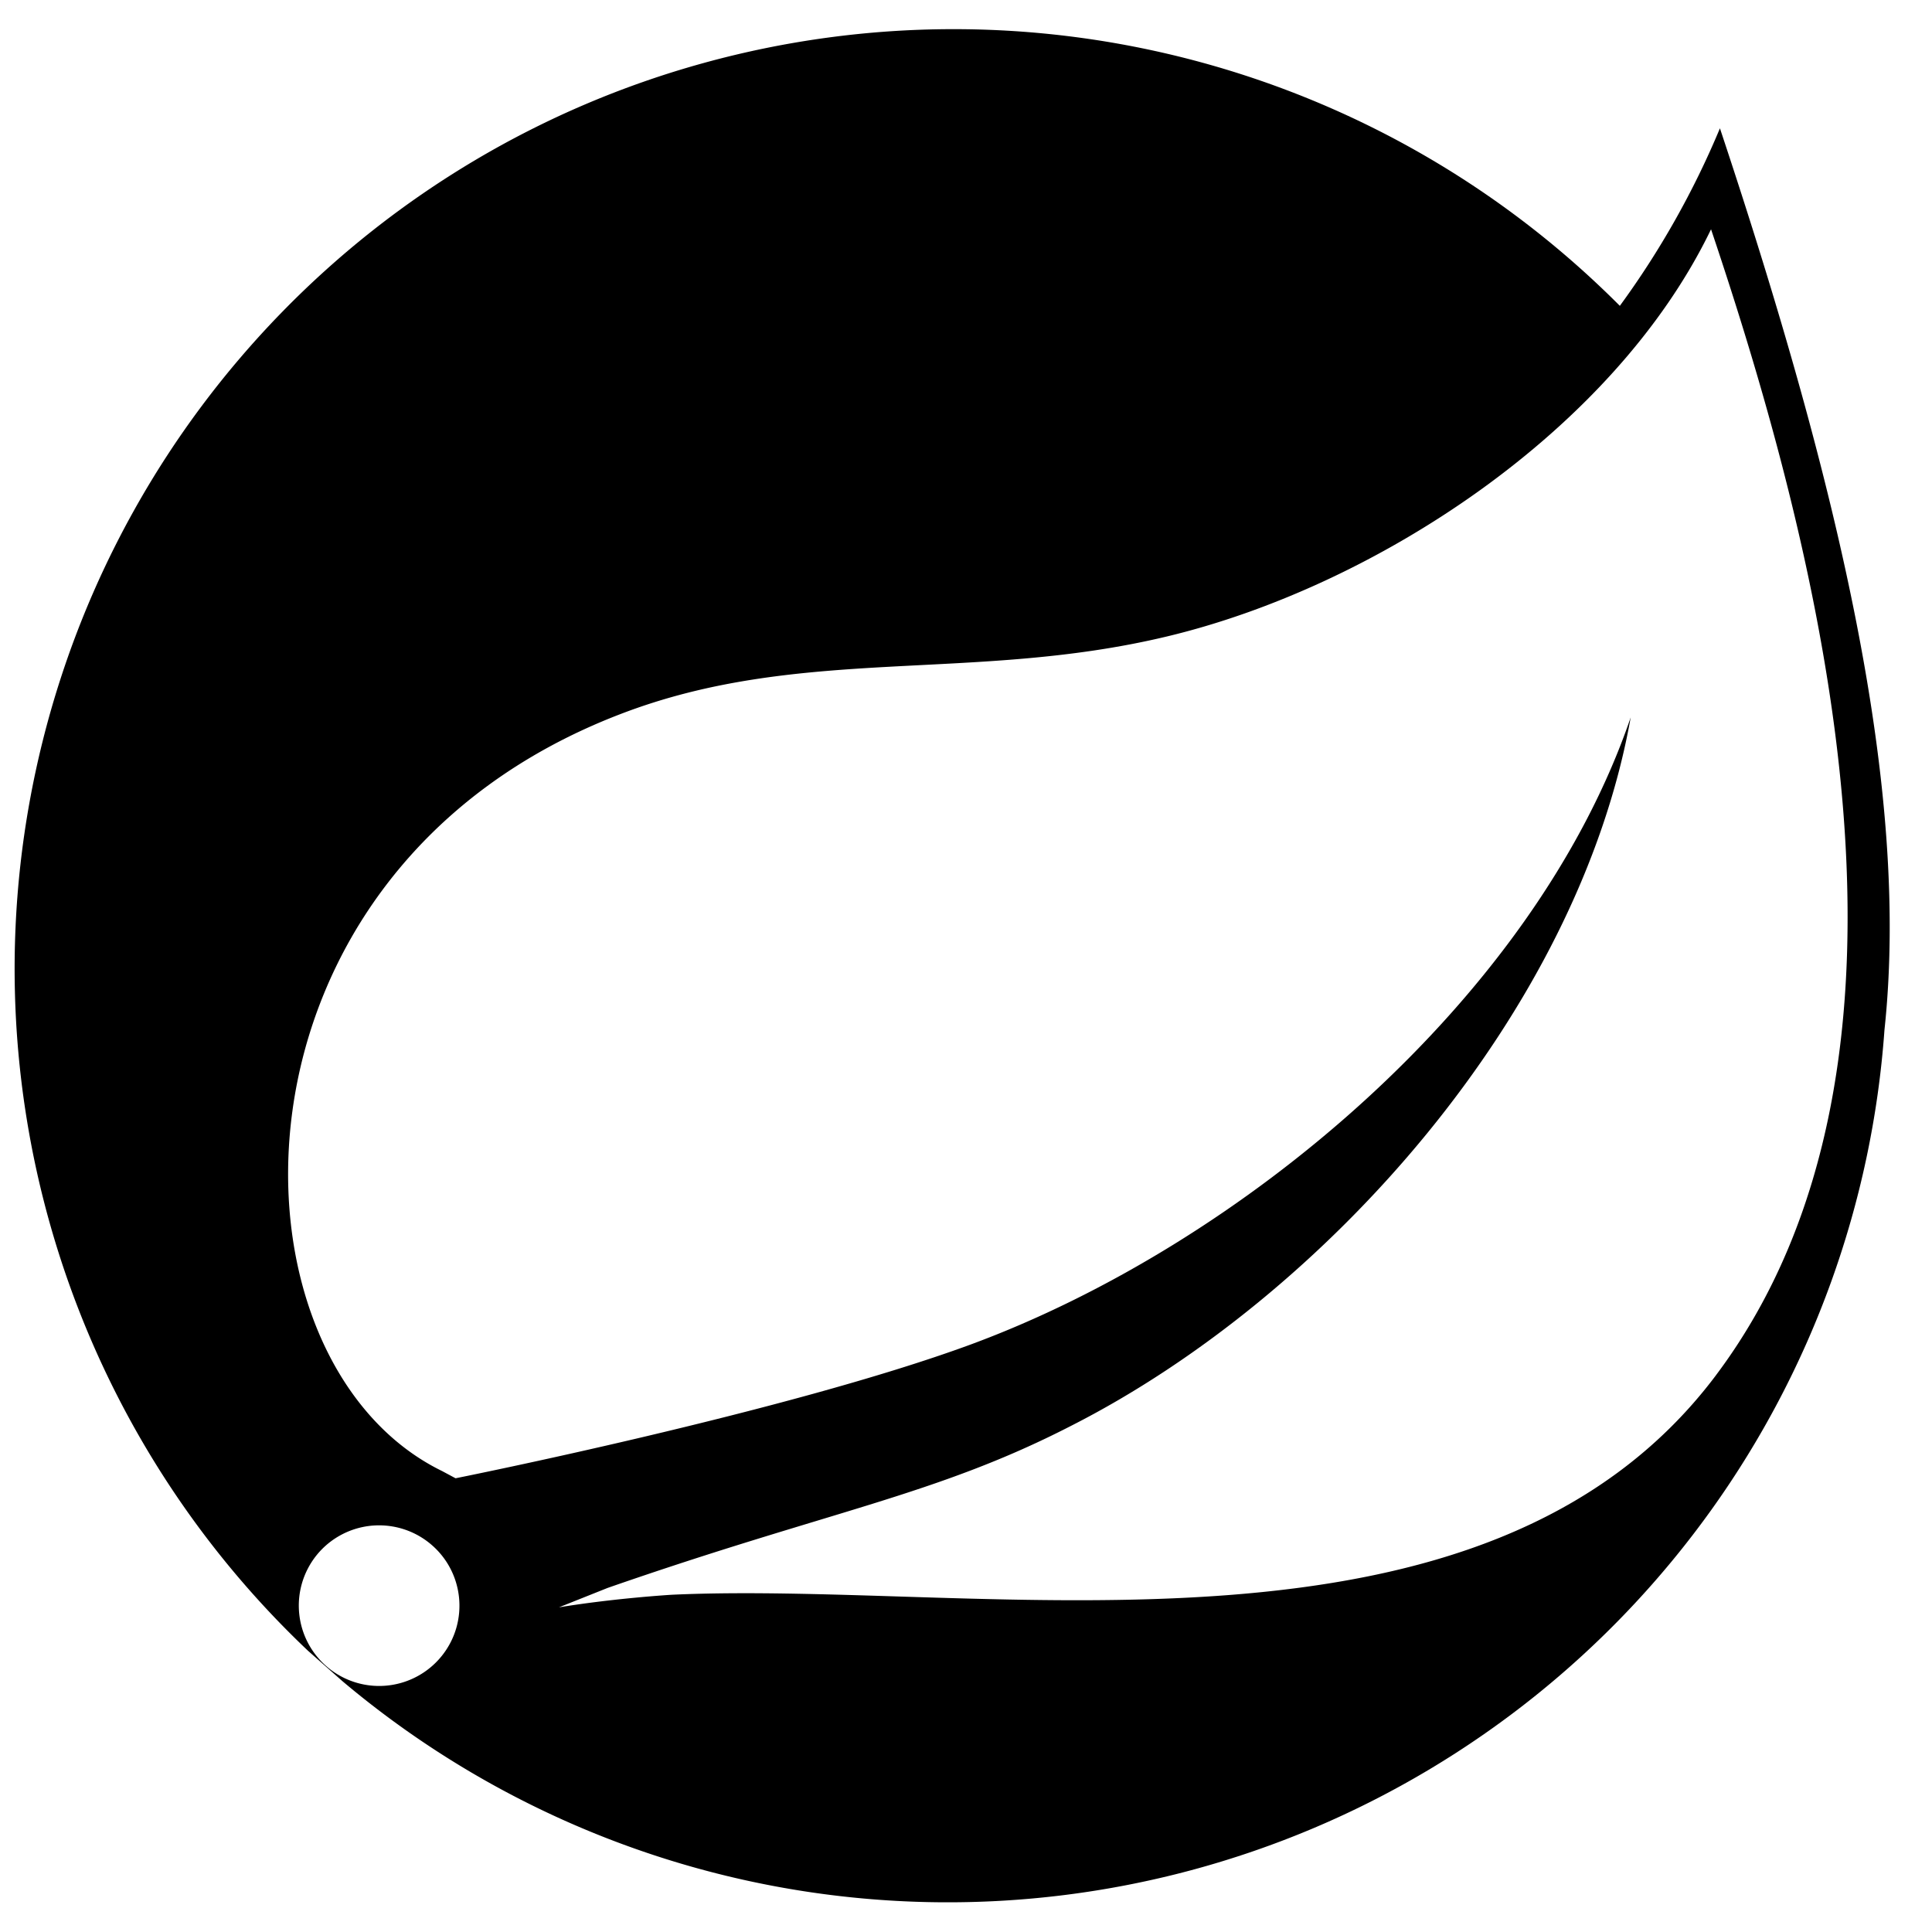 <svg xmlns="http://www.w3.org/2000/svg" xmlns:xlink="http://www.w3.org/1999/xlink" viewBox="0 0 66 65" fill="#fff" fill-rule="evenodd" stroke="#000" stroke-linecap="round" stroke-linejoin="round" width="300" height="300" font-family="Roboto" font-size="14px" text-anchor="middle"><defs><style type="text/css"></style></defs><use xlink:href="#A" x=".5" y=".5"></use><symbol id="A" overflow="visible"><path d="M58.255 3.384a29.5 29.5 0 0 1-3.419 6.064c-8.17-8.203-20.123-11.37-31.283-8.3S3.76 13.092.956 24.324s.66 23.104 9.064 31.067l1.186 1.047a32.08 32.08 0 0 0 52.67-22.253c.875-8.17-1.524-18.5-5.62-30.8zm-43.67 52.193c-.698.863-1.848 1.22-2.912.905s-1.834-1.24-1.95-2.345.445-2.17 1.42-2.698 2.175-.418 3.037.282c1.176.954 1.357 2.68.404 3.857zm43.538-9.6c-7.92 10.55-24.83 7-35.672 7.502 0 0-1.922.113-3.857.43l1.663-.663c7.614-2.65 11.213-3.16 15.838-5.54 8.708-4.427 17.322-14.122 19.112-24.2-3.313 9.695-13.373 18.032-22.53 21.418C26.4 47.237 15.063 49.5 15.063 49.5l-.457-.245c-7.714-3.76-7.95-20.466 6.077-25.856 6.143-2.366 12.02-1.067 18.654-2.65 7.084-1.683 15.28-7 18.615-13.916 3.73 11.08 8.224 28.422.166 39.15z" stroke="none" fill="#000" fill-rule="nonzero"></path></symbol></svg>
